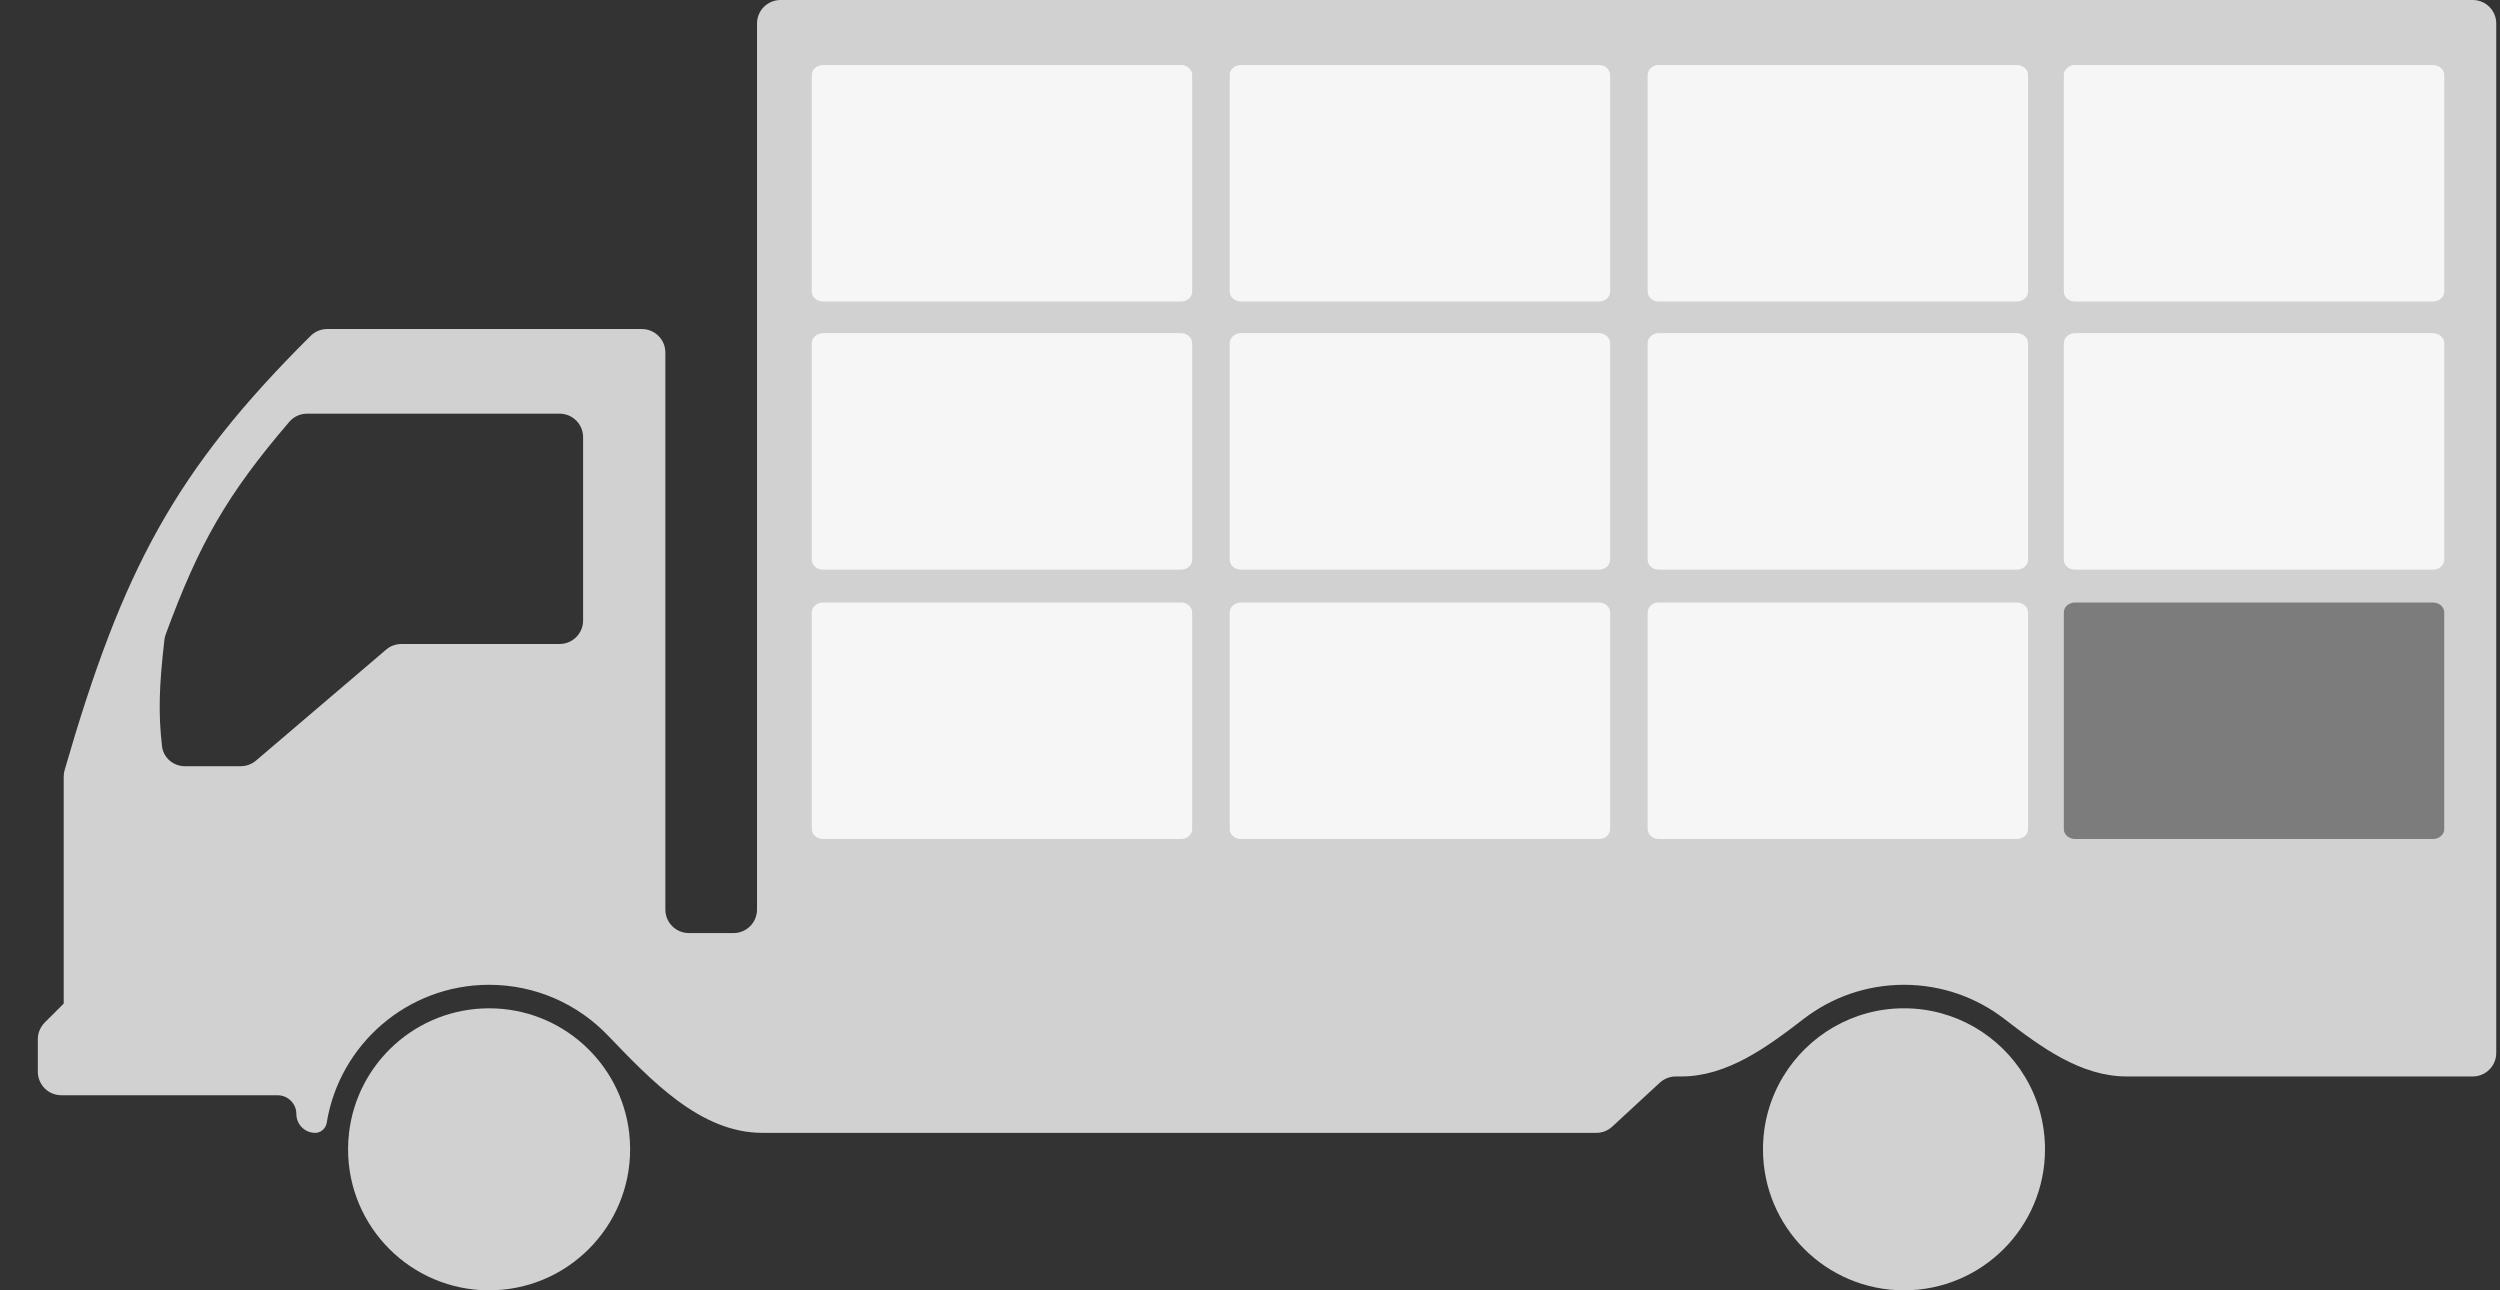 <svg width="62" height="32" viewBox="0 0 62 32" fill="none" xmlns="http://www.w3.org/2000/svg">
<rect x="0" y="0" width="62" height="32" fill="#333333" stroke="none"/>
<path fill-rule="evenodd" clip-rule="evenodd" d="M1.603 19.097C1.588 19.149 1.58 19.204 1.58 19.259V24.889L1.109 25.359C1 25.469 0.938 25.617 0.938 25.771V26.579C0.938 26.901 1.199 27.162 1.521 27.162H6.884C7.141 27.162 7.35 27.371 7.35 27.628C7.35 27.886 7.559 28.095 7.816 28.095C7.96 28.095 8.08 27.985 8.103 27.843C8.418 25.904 10.101 24.423 12.13 24.423C13.285 24.423 14.328 24.903 15.07 25.674C16.14 26.785 17.365 28.095 18.907 28.095H39.589C39.735 28.095 39.876 28.04 39.984 27.94L41.164 26.85C41.272 26.751 41.413 26.696 41.56 26.696H41.697C42.838 26.696 43.828 25.964 44.732 25.268C45.42 24.738 46.283 24.423 47.219 24.423C48.155 24.423 49.018 24.738 49.706 25.268C50.61 25.964 51.6 26.696 52.741 26.696H61.325C61.647 26.696 61.907 26.435 61.907 26.113V0.583C61.907 0.261 61.647 0 61.325 0H19.357C19.035 0 18.774 0.261 18.774 0.583V22.557C18.774 22.879 18.514 23.14 18.192 23.14H17.084C16.762 23.14 16.501 22.879 16.501 22.557V8.743C16.501 8.421 16.24 8.16 15.918 8.16H8.113C7.96 8.16 7.812 8.221 7.704 8.329C4.341 11.671 3.04 14.127 1.603 19.097ZM5.97 19.002C6.108 19.002 6.242 18.952 6.348 18.863L9.577 16.11C9.682 16.02 9.816 15.971 9.955 15.971H13.878C14.2 15.971 14.461 15.71 14.461 15.388V10.841C14.461 10.52 14.2 10.259 13.878 10.259H7.615C7.447 10.259 7.286 10.332 7.176 10.46C5.613 12.283 4.933 13.495 4.11 15.731C4.094 15.774 4.083 15.819 4.078 15.864C3.944 17.019 3.925 17.692 4.018 18.507C4.051 18.792 4.298 19.002 4.586 19.002H5.97Z" fill="#D1D1D1"/>
<path d="M15.627 28.503C15.627 30.434 14.061 32 12.13 32C10.198 32 8.632 30.434 8.632 28.503C8.632 28.365 8.64 28.229 8.656 28.095C8.858 26.355 10.336 25.006 12.13 25.006C13.923 25.006 15.401 26.355 15.604 28.095C15.619 28.229 15.627 28.365 15.627 28.503Z" fill="#D1D1D1"/>
<path d="M50.716 28.503C50.716 30.434 49.151 32 47.219 32C45.288 32 43.722 30.434 43.722 28.503C43.722 27.841 43.905 27.223 44.224 26.696C44.837 25.683 45.949 25.006 47.219 25.006C48.489 25.006 49.601 25.683 50.214 26.696C50.533 27.223 50.716 27.841 50.716 28.503Z" fill="#D1D1D1"/>
<path d="M20.132 8.507C20.132 8.372 20.257 8.262 20.412 8.262H29.287C29.441 8.262 29.566 8.372 29.566 8.507V13.883C29.566 14.018 29.441 14.127 29.287 14.127H20.412C20.257 14.127 20.132 14.018 20.132 13.883V11.195V8.507Z" fill="#F6F6F7"/>
<path d="M30.497 8.507C30.497 8.372 30.622 8.262 30.776 8.262H39.652C39.806 8.262 39.931 8.372 39.931 8.507V13.883C39.931 14.018 39.806 14.127 39.652 14.127H30.776C30.622 14.127 30.497 14.018 30.497 13.883V8.507Z" fill="#F6F6F7"/>
<path d="M40.862 8.507C40.862 8.372 40.987 8.262 41.141 8.262H50.017C50.171 8.262 50.296 8.372 50.296 8.507V13.883C50.296 14.018 50.171 14.127 50.017 14.127H41.141C40.987 14.127 40.862 14.018 40.862 13.883V8.507Z" fill="#F6F6F7"/>
<path d="M20.132 15.186C20.132 15.051 20.257 14.942 20.412 14.942H29.287C29.441 14.942 29.566 15.051 29.566 15.186V20.563C29.566 20.698 29.441 20.807 29.287 20.807H20.412C20.257 20.807 20.132 20.698 20.132 20.563V15.186Z" fill="#F6F6F7"/>
<path d="M30.497 15.186C30.497 15.051 30.622 14.942 30.776 14.942H39.652C39.806 14.942 39.931 15.051 39.931 15.186V20.563C39.931 20.698 39.806 20.807 39.652 20.807H30.776C30.622 20.807 30.497 20.698 30.497 20.563V15.186Z" fill="#F6F6F7"/>
<path d="M40.862 15.186C40.862 15.051 40.987 14.942 41.141 14.942H50.017C50.171 14.942 50.296 15.051 50.296 15.186V20.563C50.296 20.698 50.171 20.807 50.017 20.807H41.141C40.987 20.807 40.862 20.698 40.862 20.563V15.186Z" fill="#F6F6F7"/>
<path d="M20.132 1.857C20.132 1.722 20.257 1.613 20.412 1.613H29.287C29.441 1.613 29.566 1.722 29.566 1.857V7.234C29.566 7.369 29.441 7.478 29.287 7.478H20.412C20.257 7.478 20.132 7.369 20.132 7.234V4.546V1.857Z" fill="#F6F6F7"/>
<path d="M30.497 1.857C30.497 1.722 30.622 1.613 30.776 1.613H39.652C39.806 1.613 39.931 1.722 39.931 1.857V7.234C39.931 7.369 39.806 7.478 39.652 7.478H30.776C30.622 7.478 30.497 7.369 30.497 7.234V1.857Z" fill="#F6F6F7"/>
<path d="M40.862 1.857C40.862 1.722 40.987 1.613 41.141 1.613H50.017C50.171 1.613 50.296 1.722 50.296 1.857V7.234C50.296 7.369 50.171 7.478 50.017 7.478H41.141C40.987 7.478 40.862 7.369 40.862 7.234V1.857Z" fill="#F6F6F7"/>
<path d="M51.183 8.507C51.183 8.372 51.308 8.262 51.462 8.262H60.338C60.492 8.262 60.617 8.372 60.617 8.507V13.883C60.617 14.018 60.492 14.127 60.338 14.127H51.462C51.308 14.127 51.183 14.018 51.183 13.883V8.507Z" fill="#F6F6F7"/>
<path d="M51.183 15.186C51.183 15.051 51.308 14.942 51.462 14.942H60.338C60.492 14.942 60.617 15.051 60.617 15.186V20.563C60.617 20.698 60.492 20.807 60.338 20.807H51.462C51.308 20.807 51.183 20.698 51.183 20.563V15.186Z" fill="#7C7C7C"/>
<path d="M51.183 1.857C51.183 1.722 51.308 1.613 51.462 1.613H60.338C60.492 1.613 60.617 1.722 60.617 1.857V7.234C60.617 7.369 60.492 7.478 60.338 7.478H51.462C51.308 7.478 51.183 7.369 51.183 7.234V1.857Z" fill="#F6F6F7"/>
</svg>
